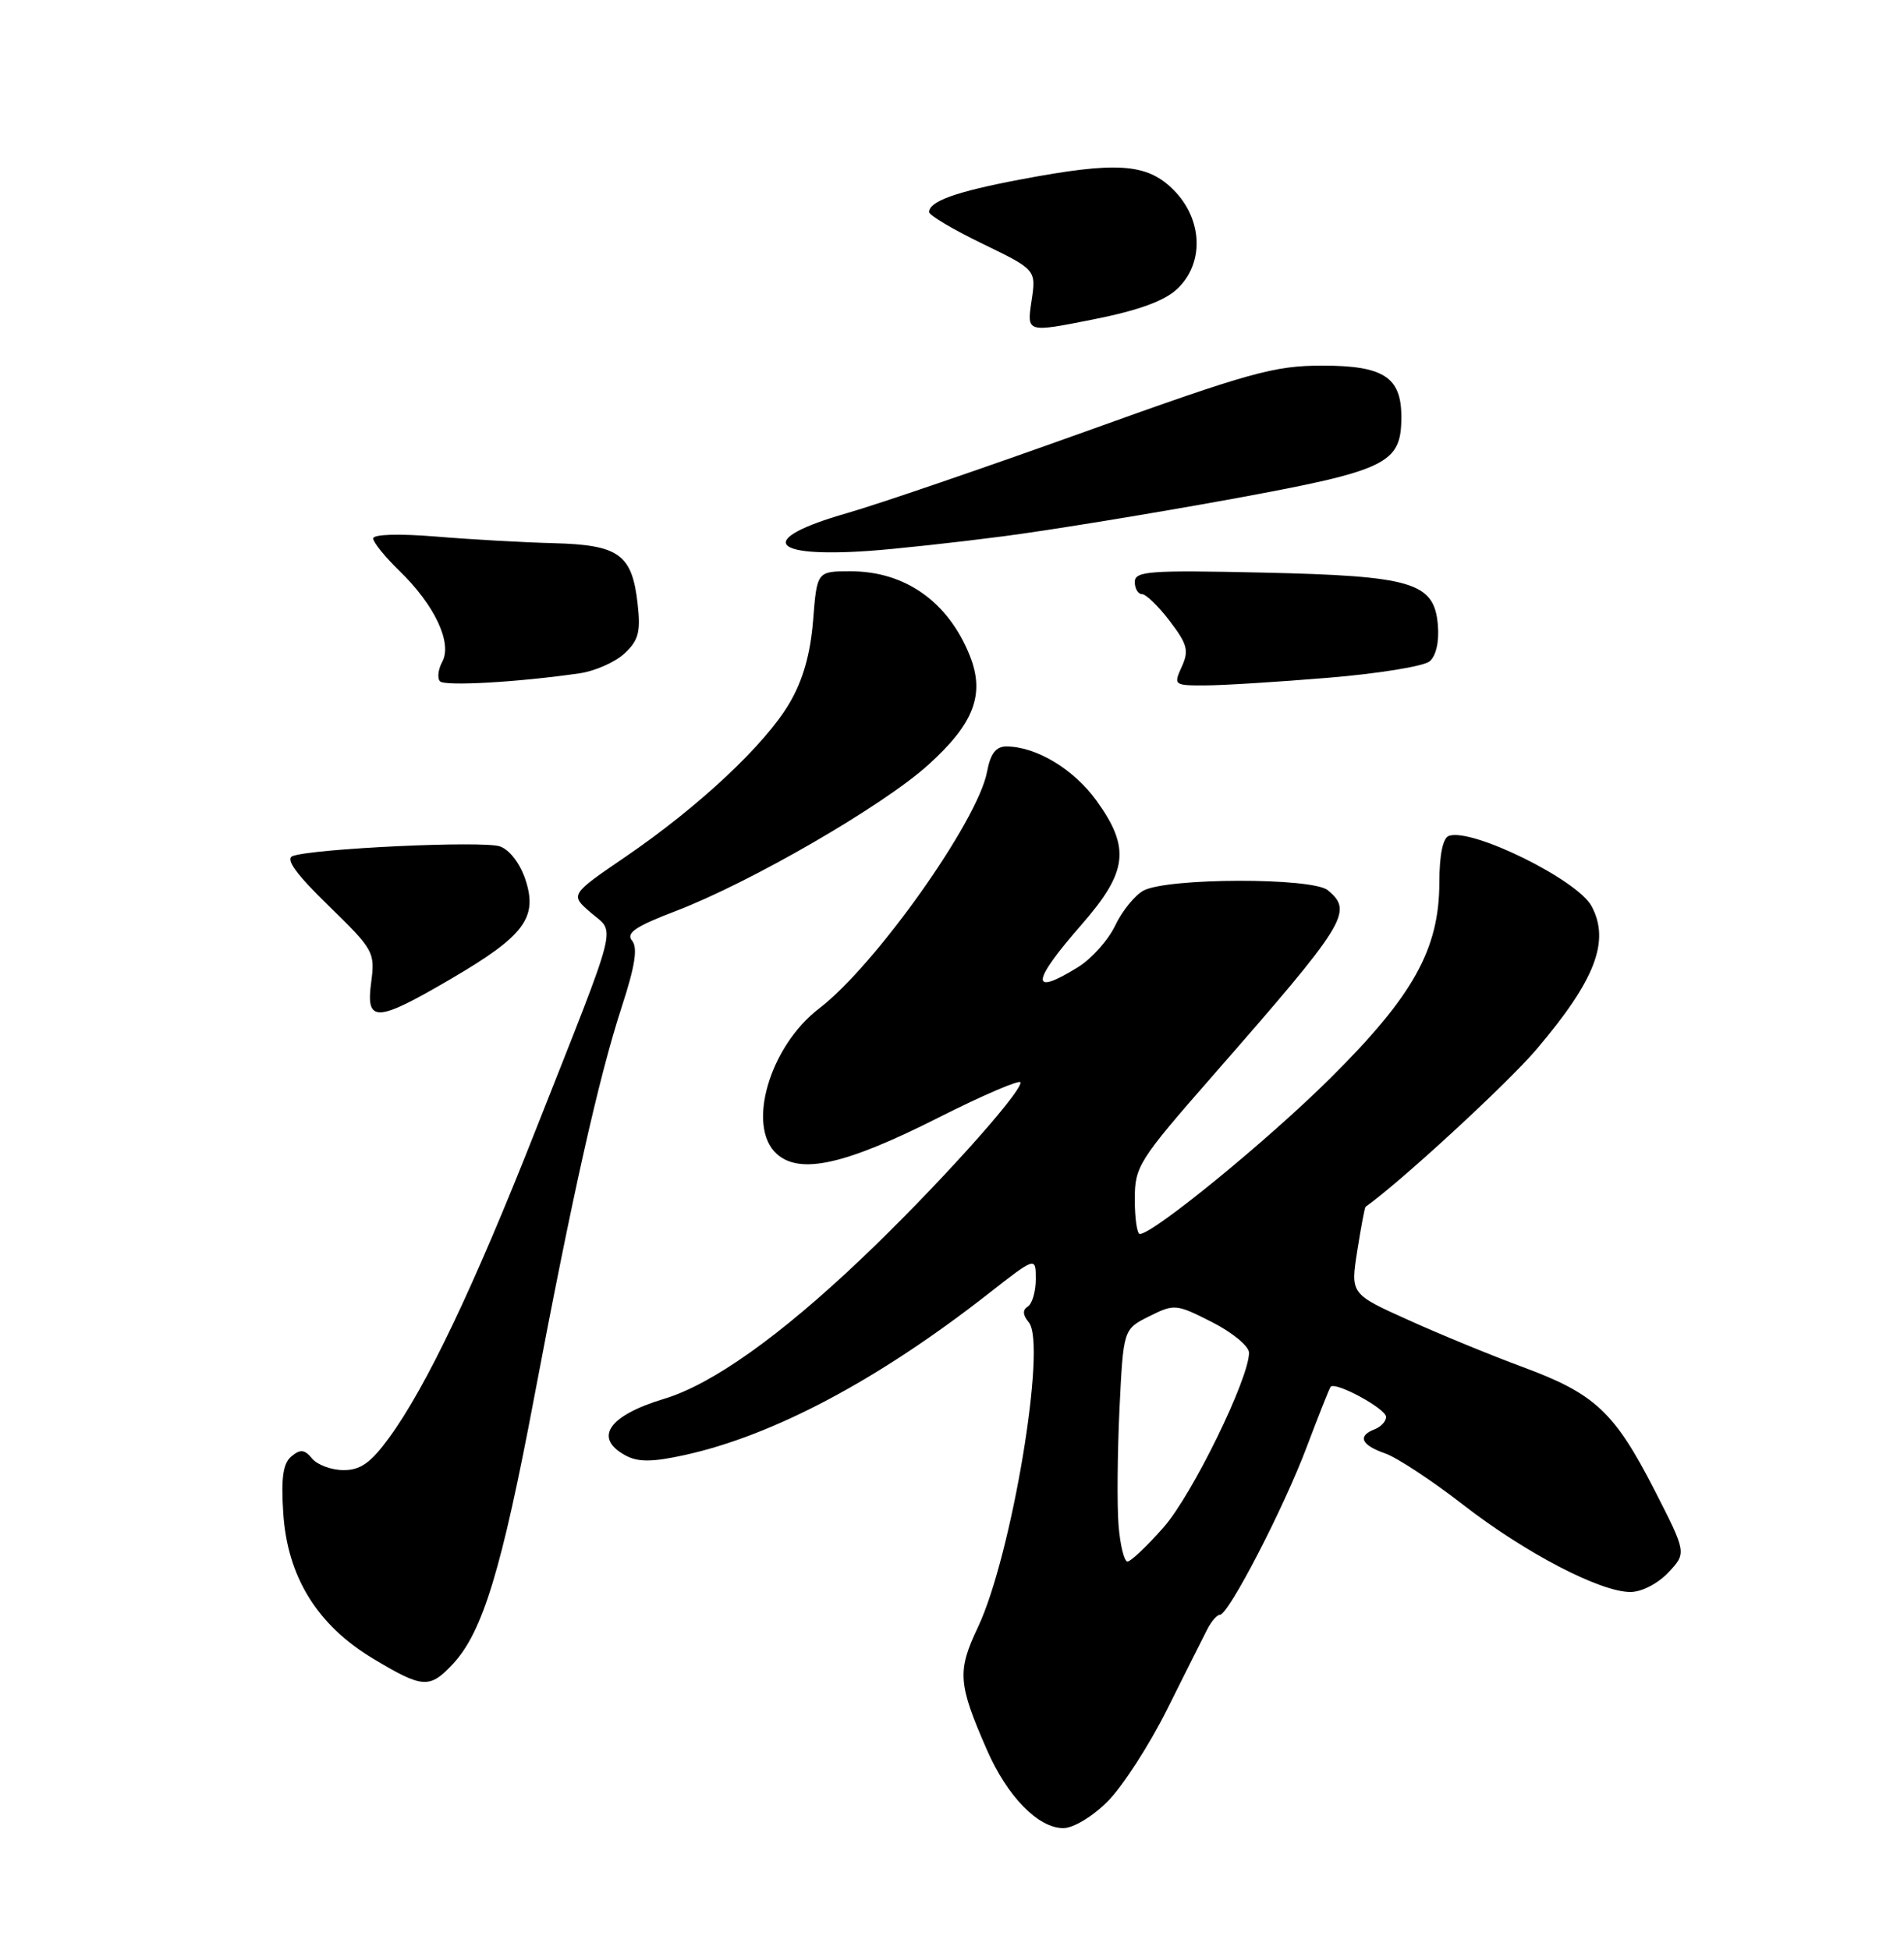 <?xml version="1.0" encoding="UTF-8" standalone="no"?>
<!DOCTYPE svg PUBLIC "-//W3C//DTD SVG 1.1//EN" "http://www.w3.org/Graphics/SVG/1.1/DTD/svg11.dtd" >
<svg xmlns="http://www.w3.org/2000/svg" xmlns:xlink="http://www.w3.org/1999/xlink" version="1.1" viewBox="0 0 250 256">
 <g >
 <path fill="currentColor"
d=" M 145.44 236.49 C 147.37 234.56 150.88 229.14 153.23 224.44 C 155.58 219.74 157.94 215.02 158.49 213.95 C 159.03 212.88 159.79 212.00 160.17 212.00 C 161.31 212.00 168.53 198.05 171.56 190.00 C 173.12 185.88 174.53 182.31 174.71 182.07 C 175.28 181.30 182.00 184.94 182.00 186.02 C 182.00 186.59 181.32 187.32 180.50 187.64 C 178.20 188.52 178.71 189.70 181.85 190.80 C 183.42 191.34 188.03 194.38 192.10 197.54 C 200.26 203.87 210.09 209.00 214.08 209.00 C 215.55 209.00 217.68 207.90 219.06 206.44 C 221.46 203.88 221.46 203.88 217.25 195.64 C 211.99 185.38 209.43 182.98 200.00 179.49 C 195.88 177.97 189.09 175.18 184.91 173.29 C 177.32 169.87 177.32 169.87 178.21 164.22 C 178.70 161.11 179.19 158.51 179.30 158.43 C 183.74 155.31 197.88 142.30 201.72 137.79 C 209.45 128.70 211.44 123.56 208.98 118.97 C 207.13 115.50 193.28 108.68 190.25 109.73 C 189.45 110.01 189.00 112.21 188.99 115.83 C 188.98 124.61 185.58 130.71 174.71 141.51 C 166.52 149.66 151.42 162.00 149.66 162.00 C 149.30 162.00 149.00 159.96 149.00 157.46 C 149.00 153.13 149.47 152.38 159.25 141.21 C 176.86 121.08 177.73 119.68 174.34 116.87 C 172.30 115.19 153.30 115.23 150.14 116.92 C 149.01 117.53 147.34 119.59 146.43 121.50 C 145.53 123.41 143.32 125.88 141.53 126.98 C 135.22 130.88 135.39 128.96 142.00 121.40 C 148.08 114.45 148.46 111.31 143.94 105.07 C 140.96 100.96 136.03 98.00 132.14 98.00 C 130.76 98.00 130.05 98.93 129.60 101.33 C 128.38 107.80 114.92 126.77 107.56 132.39 C 101.06 137.35 97.98 147.86 101.98 151.48 C 105.03 154.24 110.99 152.91 123.25 146.71 C 129.16 143.73 134.00 141.66 134.00 142.11 C 134.00 143.60 122.56 156.27 113.11 165.24 C 102.39 175.43 93.50 181.74 87.20 183.64 C 79.87 185.85 77.88 188.79 82.16 191.09 C 83.81 191.97 85.66 191.95 89.91 191.02 C 101.58 188.45 115.32 181.15 129.75 169.86 C 136.00 164.97 136.00 164.97 136.00 167.92 C 136.00 169.55 135.53 171.17 134.95 171.53 C 134.24 171.97 134.28 172.63 135.09 173.61 C 137.47 176.47 132.83 204.26 128.41 213.61 C 125.66 219.41 125.78 221.02 129.59 229.74 C 132.26 235.85 136.32 240.00 139.61 240.00 C 140.93 240.00 143.45 238.49 145.44 236.49 Z  M 59.52 218.39 C 63.38 214.22 65.89 205.96 70.13 183.50 C 75.18 156.77 78.62 141.43 81.65 132.14 C 83.39 126.80 83.76 124.42 82.99 123.49 C 82.16 122.49 83.45 121.62 88.71 119.61 C 98.54 115.85 115.85 105.84 121.83 100.46 C 127.91 94.99 129.38 91.13 127.31 86.01 C 124.47 78.98 118.83 75.00 111.69 75.00 C 107.27 75.00 107.27 75.00 106.76 81.46 C 106.40 85.89 105.43 89.30 103.66 92.31 C 100.49 97.73 91.77 105.90 82.13 112.48 C 74.84 117.46 74.84 117.46 77.59 119.83 C 80.83 122.62 81.44 120.24 70.29 148.47 C 62.16 169.07 55.95 182.10 51.09 188.75 C 48.69 192.04 47.34 193.00 45.12 193.00 C 43.54 193.00 41.68 192.32 40.99 191.49 C 39.99 190.28 39.44 190.22 38.26 191.20 C 37.17 192.10 36.89 194.01 37.19 198.60 C 37.72 206.99 41.64 213.34 48.99 217.75 C 55.54 221.68 56.42 221.73 59.52 218.39 Z  M 59.26 128.48 C 68.85 122.87 70.64 120.47 68.99 115.48 C 68.30 113.38 66.91 111.56 65.65 111.12 C 63.47 110.34 41.01 111.40 38.42 112.39 C 37.44 112.77 38.87 114.75 43.14 118.90 C 49.06 124.66 49.26 125.02 48.74 128.94 C 48.01 134.32 49.38 134.27 59.26 128.48 Z  M 76.13 88.39 C 78.13 88.10 80.77 86.93 82.00 85.79 C 83.85 84.06 84.14 82.96 83.72 79.25 C 82.99 72.77 81.28 71.54 72.72 71.31 C 68.75 71.21 61.79 70.82 57.25 70.44 C 52.39 70.04 49.00 70.14 49.00 70.69 C 49.00 71.19 50.56 73.12 52.46 74.96 C 57.07 79.43 59.40 84.38 58.08 86.86 C 57.52 87.89 57.39 89.06 57.78 89.45 C 58.45 90.11 68.08 89.56 76.13 88.39 Z  M 174.40 88.98 C 180.94 88.44 186.93 87.47 187.70 86.83 C 188.55 86.13 188.98 84.27 188.80 82.09 C 188.33 76.45 185.52 75.61 165.75 75.17 C 150.90 74.84 149.00 74.98 149.00 76.40 C 149.00 77.28 149.43 78.00 149.95 78.00 C 150.47 78.00 152.11 79.59 153.59 81.53 C 155.91 84.57 156.13 85.42 155.17 87.53 C 154.07 89.94 154.14 90.00 158.27 89.98 C 160.60 89.98 167.85 89.52 174.40 88.98 Z  M 131.78 70.40 C 137.98 69.59 151.48 67.38 161.78 65.50 C 182.21 61.75 184.00 60.89 184.00 54.72 C 184.00 49.51 181.67 48.00 173.64 48.00 C 167.30 48.00 164.15 48.88 142.59 56.63 C 129.39 61.37 115.23 66.22 111.13 67.39 C 99.42 70.75 100.87 73.24 114.00 72.33 C 117.58 72.08 125.57 71.21 131.78 70.40 Z  M 154.56 37.94 C 158.15 34.57 157.94 28.79 154.08 24.92 C 150.58 21.43 146.64 21.16 133.90 23.58 C 125.50 25.17 122.00 26.43 122.00 27.84 C 122.00 28.27 125.16 30.14 129.03 32.01 C 136.06 35.42 136.06 35.42 135.44 39.54 C 134.82 43.67 134.82 43.67 143.47 41.95 C 149.44 40.77 152.88 39.52 154.56 37.94 Z  M 146.87 200.25 C 146.66 197.64 146.72 190.78 146.99 185.00 C 147.50 174.50 147.50 174.50 150.89 172.81 C 154.19 171.16 154.43 171.18 159.14 173.57 C 161.82 174.93 164.00 176.73 164.00 177.59 C 164.00 180.99 156.54 196.24 152.80 200.49 C 150.62 202.97 148.48 205.00 148.04 205.00 C 147.61 205.00 147.08 202.86 146.87 200.25 Z "/>
</g>
</svg>